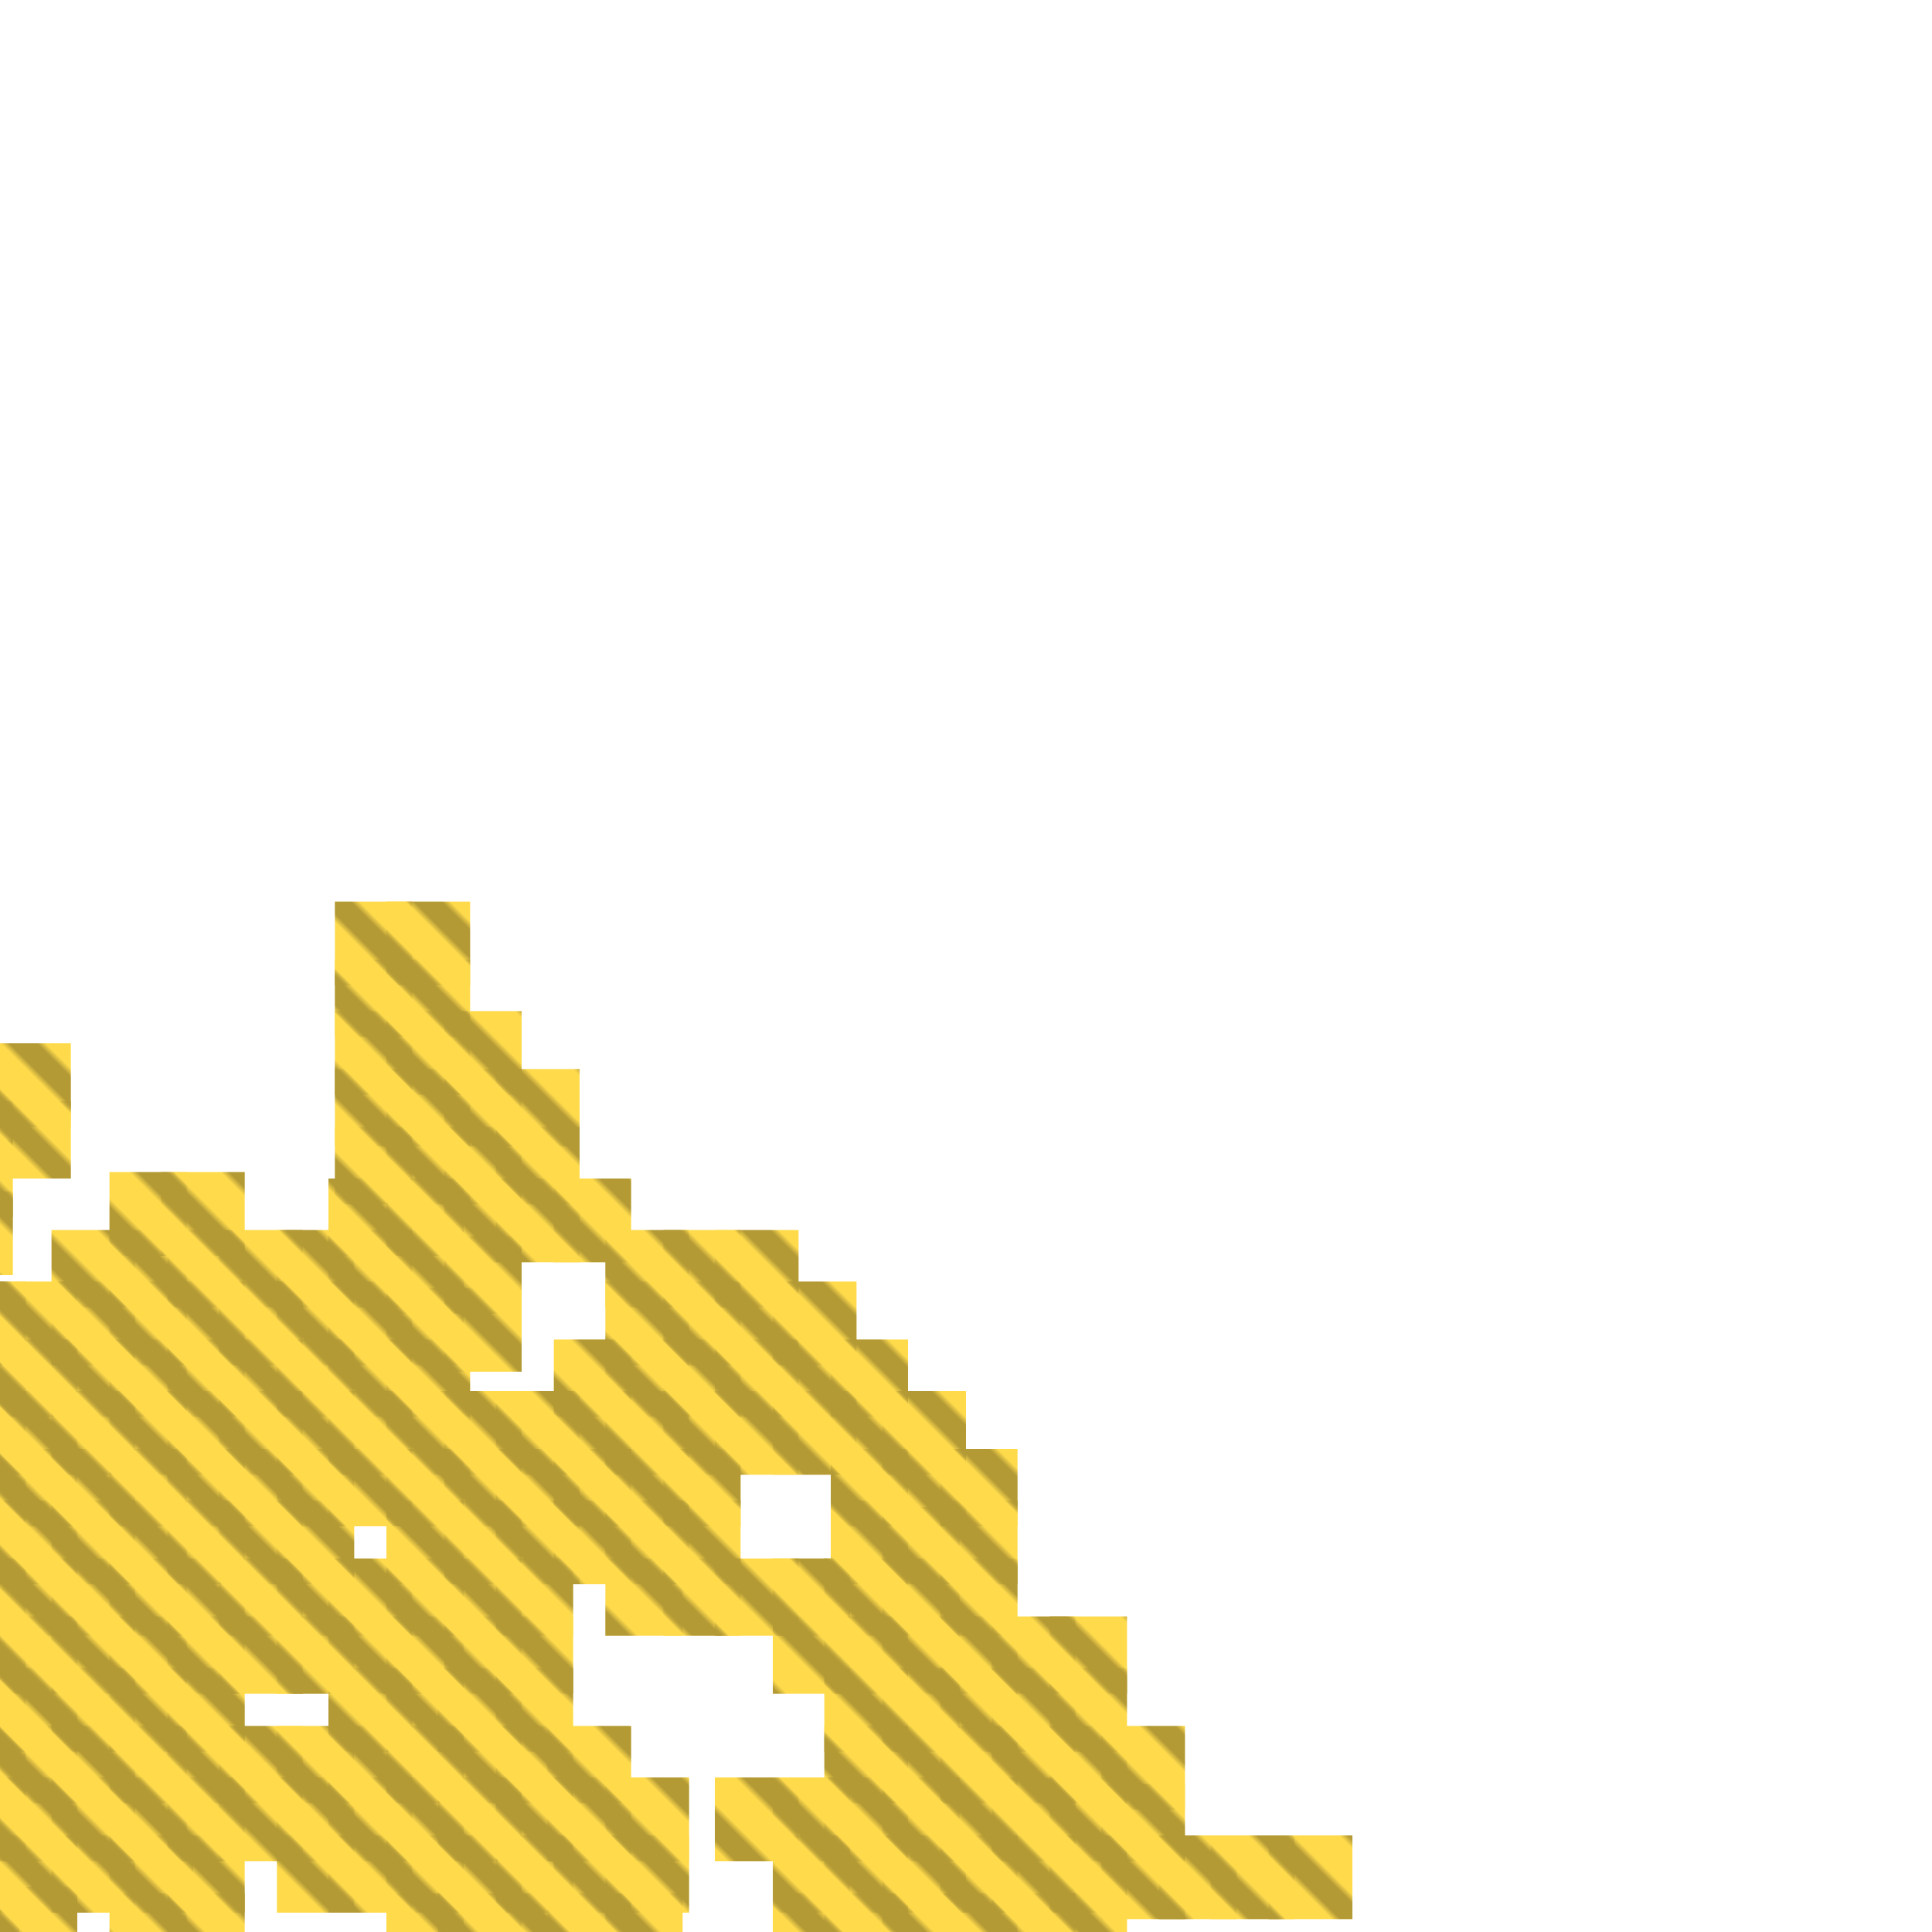 <?xml version="1.0" encoding="utf-8"?>
<svg xmlns="http://www.w3.org/2000/svg" width="300" height="300" viewBox="0 0 300 300" class="creatureMap" style="position:absolute;">
    <defs>
        <filter id="blur" x="-30%" y="-30%" width="160%" height="160%">
            <feGaussianBlur stdDeviation="3" />
        </filter>
        <pattern id="pattern-untameable" width="10" height="10" patternTransform="rotate(135)" patternUnits="userSpaceOnUse">'
            <rect width="4" height="10" fill="black"></rect>
        </pattern>
        <filter id="groupStroke">
            <feFlood result="outsideColor" flood-color="black"/>
            <feMorphology in="SourceAlpha" operator="dilate" radius="2"/>
            <feComposite result="strokeoutline1" in="outsideColor" operator="in"/>
            <feComposite result="strokeoutline2" in="strokeoutline1" in2="SourceAlpha" operator="out"/>
            <feGaussianBlur in="strokeoutline2" result="strokeblur" stdDeviation="1"/>
        </filter>
        <style>
            .spawningMap-very-common { fill: #0F0; }
            .spawningMap-common { fill: #B2FF00; }
            .spawningMap-uncommon { fill: #FF0; }
            .spawningMap-very-uncommon { fill: #FC0; }
            .spawningMap-rare { fill: #F60; }
            .spawningMap-very-rare { fill: #F00; }
            .spawning-map-point { stroke:black; stroke-width:1; }
        </style>
    </defs>

<g filter="url(#blur)" opacity="0.7">
<g class="spawningMap-very-uncommon">
<rect x="129" y="208" width="12" height="12" />
<rect x="129" y="216" width="12" height="13" />
<rect x="103" y="233" width="12" height="13" />
<rect x="94" y="225" width="13" height="12" />
<rect x="94" y="233" width="13" height="13" />
<rect x="77" y="233" width="13" height="13" />
<rect x="137" y="225" width="13" height="12" />
<rect x="128" y="242" width="13" height="12" />
<rect x="146" y="242" width="12" height="12" />
<rect x="137" y="242" width="12" height="12" />
<rect x="120" y="242" width="12" height="12" />
<rect x="111" y="191" width="13" height="12" />
<rect x="137" y="216" width="13" height="13" />
<rect x="86" y="233" width="12" height="13" />
<rect x="120" y="251" width="12" height="12" />
<rect x="69" y="200" width="12" height="13" />
<rect x="69" y="192" width="12" height="12" />
<rect x="86" y="183" width="12" height="13" />
<rect x="69" y="183" width="12" height="13" />
<rect x="69" y="216" width="12" height="13" />
<rect x="103" y="216" width="12" height="13" />
<rect x="94" y="216" width="13" height="13" />
<rect x="94" y="208" width="13" height="12" />
<rect x="86" y="208" width="12" height="12" />
<rect x="111" y="216" width="13" height="13" />
<rect x="129" y="225" width="12" height="12" />
<rect x="111" y="208" width="13" height="12" />
<rect x="120" y="208" width="13" height="12" />
<rect x="111" y="199" width="13" height="13" />
<rect x="120" y="199" width="13" height="13" />
<rect x="129" y="233" width="12" height="13" />
<rect x="103" y="225" width="12" height="12" />
<rect x="69" y="225" width="12" height="12" />
<rect x="69" y="233" width="12" height="13" />
<rect x="137" y="251" width="12" height="12" />
<rect x="43" y="268" width="12" height="12" />
<rect x="34" y="268" width="13" height="12" />
<rect x="26" y="233" width="12" height="13" />
<rect x="34" y="251" width="13" height="12" />
<rect x="111" y="242" width="13" height="12" />
<rect x="69" y="166" width="12" height="12" />
<rect x="60" y="166" width="13" height="12" />
<rect x="52" y="166" width="12" height="12" />
<rect x="51" y="225" width="13" height="12" />
<rect x="43" y="225" width="12" height="12" />
<rect x="34" y="225" width="13" height="12" />
<rect x="26" y="225" width="12" height="12" />
<rect x="51" y="216" width="13" height="13" />
<rect x="43" y="216" width="12" height="13" />
<rect x="34" y="216" width="13" height="13" />
<rect x="26" y="216" width="12" height="13" />
<rect x="128" y="251" width="13" height="12" />
<rect x="137" y="259" width="12" height="13" />
<rect x="128" y="259" width="13" height="13" />
<rect x="137" y="268" width="12" height="12" />
<rect x="128" y="268" width="13" height="12" />
<rect x="60" y="216" width="13" height="13" />
<rect x="43" y="208" width="12" height="12" />
<rect x="60" y="242" width="12" height="12" />
<rect x="60" y="251" width="12" height="12" />
<rect x="60" y="225" width="12" height="12" />
<rect x="60" y="233" width="12" height="13" />
<rect x="51" y="242" width="13" height="12" />
<rect x="51" y="251" width="13" height="12" />
<rect x="43" y="251" width="12" height="12" />
<rect x="43" y="233" width="12" height="13" />
<rect x="34" y="233" width="13" height="13" />
<rect x="43" y="242" width="12" height="12" />
<rect x="69" y="242" width="12" height="12" />
<rect x="69" y="251" width="12" height="12" />
<rect x="77" y="242" width="12" height="12" />
<rect x="77" y="251" width="12" height="12" />
<rect x="85" y="268" width="13" height="12" />
<rect x="34" y="208" width="13" height="12" />
<rect x="26" y="208" width="12" height="12" />
<rect x="77" y="259" width="12" height="13" />
<rect x="77" y="268" width="12" height="12" />
<rect x="43" y="199" width="12" height="13" />
<rect x="68" y="259" width="13" height="13" />
<rect x="68" y="268" width="13" height="12" />
<rect x="34" y="199" width="13" height="13" />
<rect x="26" y="199" width="12" height="13" />
<rect x="94" y="276" width="13" height="13" />
<rect x="85" y="276" width="13" height="13" />
<rect x="26" y="242" width="12" height="12" />
<rect x="26" y="251" width="12" height="12" />
<rect x="77" y="276" width="12" height="13" />
<rect x="68" y="276" width="13" height="13" />
<rect x="60" y="276" width="12" height="13" />
<rect x="51" y="276" width="13" height="13" />
<rect x="77" y="183" width="13" height="13" />
<rect x="26" y="259" width="12" height="13" />
<rect x="77" y="175" width="13" height="12" />
<rect x="77" y="216" width="13" height="13" />
<rect x="103" y="191" width="12" height="12" />
<rect x="86" y="216" width="12" height="13" />
<rect x="86" y="225" width="12" height="12" />
<rect x="77" y="225" width="13" height="12" />
<rect x="60" y="157" width="13" height="13" />
<rect x="26" y="268" width="12" height="12" />
<rect x="26" y="276" width="12" height="13" />
<rect x="17" y="242" width="12" height="12" />
<rect x="69" y="157" width="12" height="13" />
<rect x="17" y="251" width="12" height="12" />
<rect x="17" y="259" width="12" height="13" />
<rect x="17" y="268" width="12" height="12" />
<rect x="52" y="140" width="12" height="13" />
<rect x="52" y="149" width="12" height="12" />
<rect x="17" y="276" width="12" height="13" />
<rect x="8" y="242" width="13" height="12" />
<rect x="8" y="251" width="13" height="12" />
<rect x="8" y="259" width="13" height="13" />
<rect x="8" y="268" width="13" height="12" />
<rect x="0" y="242" width="12" height="12" />
<rect x="0" y="251" width="12" height="12" />
<rect x="0" y="259" width="12" height="13" />
<rect x="0" y="268" width="12" height="12" />
<rect x="0" y="242" width="4" height="12" />
<rect x="0" y="251" width="4" height="12" />
<rect x="0" y="259" width="4" height="13" />
<rect x="0" y="268" width="4" height="12" />
<rect x="0" y="276" width="4" height="13" />
<rect x="0" y="199" width="4" height="13" />
<rect x="0" y="208" width="4" height="12" />
<rect x="0" y="216" width="4" height="13" />
<rect x="0" y="225" width="4" height="12" />
<rect x="0" y="233" width="4" height="13" />
<rect x="0" y="199" width="12" height="13" />
<rect x="0" y="208" width="12" height="12" />
<rect x="0" y="216" width="12" height="13" />
<rect x="0" y="225" width="12" height="12" />
<rect x="0" y="233" width="12" height="13" />
<rect x="8" y="199" width="13" height="13" />
<rect x="8" y="208" width="13" height="12" />
<rect x="8" y="216" width="13" height="13" />
<rect x="8" y="225" width="13" height="12" />
<rect x="8" y="233" width="13" height="13" />
<rect x="51" y="208" width="13" height="12" />
<rect x="51" y="199" width="13" height="13" />
<rect x="51" y="191" width="13" height="12" />
<rect x="43" y="191" width="12" height="12" />
<rect x="146" y="251" width="12" height="12" />
<rect x="146" y="259" width="12" height="13" />
<rect x="146" y="268" width="12" height="12" />
<rect x="146" y="276" width="12" height="13" />
<rect x="137" y="285" width="13" height="12" />
<rect x="137" y="294" width="12" height="6" />
<rect x="128" y="285" width="13" height="12" />
<rect x="128" y="294" width="13" height="6" />
<rect x="120" y="285" width="12" height="12" />
<rect x="120" y="294" width="12" height="6" />
<rect x="94" y="285" width="13" height="12" />
<rect x="94" y="294" width="12" height="6" />
<rect x="86" y="285" width="12" height="12" />
<rect x="85" y="294" width="13" height="6" />
<rect x="77" y="285" width="12" height="12" />
<rect x="77" y="294" width="12" height="6" />
<rect x="8" y="191" width="13" height="12" />
<rect x="0" y="185" width="2" height="13" />
<rect x="68" y="285" width="13" height="12" />
<rect x="68" y="294" width="13" height="6" />
<rect x="60" y="285" width="12" height="12" />
<rect x="60" y="294" width="12" height="6" />
<rect x="8" y="276" width="13" height="13" />
<rect x="0" y="276" width="12" height="13" />
<rect x="8" y="285" width="13" height="12" />
<rect x="0" y="285" width="12" height="12" />
<rect x="0" y="293" width="12" height="7" />
<rect x="0" y="293" width="3" height="7" />
<rect x="17" y="191" width="12" height="12" />
<rect x="0" y="177" width="2" height="12" />
<rect x="25" y="182" width="13" height="13" />
<rect x="17" y="182" width="12" height="13" />
<rect x="51" y="285" width="13" height="12" />
<rect x="43" y="285" width="12" height="12" />
<rect x="146" y="285" width="12" height="12" />
<rect x="146" y="294" width="12" height="6" />
<rect x="154" y="285" width="13" height="12" />
<rect x="154" y="294" width="13" height="6" />
<rect x="163" y="285" width="12" height="12" />
<rect x="163" y="294" width="12" height="6" />
<rect x="163" y="251" width="12" height="12" />
<rect x="163" y="259" width="12" height="13" />
<rect x="163" y="268" width="12" height="12" />
<rect x="163" y="276" width="12" height="13" />
<rect x="154" y="251" width="13" height="12" />
<rect x="154" y="259" width="13" height="13" />
<rect x="154" y="268" width="13" height="12" />
<rect x="154" y="276" width="13" height="13" />
<rect x="0" y="168" width="2" height="13" />
<rect x="188" y="285" width="13" height="13" />
<rect x="60" y="259" width="12" height="13" />
<rect x="60" y="268" width="12" height="12" />
<rect x="43" y="276" width="12" height="13" />
<rect x="34" y="276" width="13" height="13" />
<rect x="60" y="140" width="13" height="13" />
<rect x="60" y="149" width="13" height="12" />
<rect x="52" y="157" width="12" height="13" />
<rect x="69" y="175" width="12" height="12" />
<rect x="60" y="175" width="13" height="12" />
<rect x="52" y="175" width="12" height="12" />
<rect x="103" y="208" width="12" height="12" />
<rect x="34" y="191" width="13" height="12" />
<rect x="26" y="191" width="12" height="12" />
<rect x="103" y="199" width="12" height="13" />
<rect x="17" y="199" width="12" height="13" />
<rect x="94" y="199" width="13" height="13" />
<rect x="17" y="208" width="12" height="12" />
<rect x="17" y="216" width="12" height="13" />
<rect x="17" y="225" width="12" height="12" />
<rect x="17" y="233" width="12" height="13" />
<rect x="60" y="200" width="12" height="12" />
<rect x="60" y="191" width="12" height="13" />
<rect x="60" y="183" width="12" height="12" />
<rect x="51" y="183" width="13" height="12" />
<rect x="120" y="216" width="13" height="13" />
<rect x="26" y="285" width="12" height="12" />
<rect x="26" y="294" width="12" height="6" />
<rect x="17" y="285" width="13" height="12" />
<rect x="17" y="294" width="12" height="6" />
<rect x="94" y="191" width="13" height="12" />
<rect x="171" y="268" width="13" height="13" />
<rect x="171" y="277" width="13" height="12" />
<rect x="171" y="285" width="13" height="13" />
<rect x="180" y="285" width="12" height="13" />
<rect x="197" y="285" width="13" height="13" />
<rect x="0" y="171" width="11" height="12" />
<rect x="0" y="162" width="11" height="13" />
<rect x="146" y="225" width="12" height="12" />
<rect x="146" y="233" width="12" height="13" />
<rect x="77" y="166" width="13" height="12" />
<rect x="51" y="259" width="13" height="13" />
<rect x="51" y="268" width="13" height="12" />
<rect x="60" y="208" width="13" height="12" />
<rect x="34" y="242" width="13" height="12" />
<rect x="103" y="242" width="12" height="12" />
<rect x="94" y="242" width="12" height="12" />
<rect x="137" y="234" width="12" height="12" />
<rect x="137" y="276" width="12" height="13" />
<rect x="128" y="276" width="13" height="13" />
<rect x="120" y="276" width="12" height="13" />
<rect x="111" y="276" width="13" height="13" />
</g>
</g>
<g fill="url(#pattern-untameable)" opacity="0.3">
<rect x="129" y="208" width="12" height="12"/>
<rect x="129" y="216" width="12" height="13"/>
<rect x="103" y="233" width="12" height="13"/>
<rect x="94" y="225" width="13" height="12"/>
<rect x="94" y="233" width="13" height="13"/>
<rect x="77" y="233" width="13" height="13"/>
<rect x="137" y="225" width="13" height="12"/>
<rect x="128" y="242" width="13" height="12"/>
<rect x="146" y="242" width="12" height="12"/>
<rect x="137" y="242" width="12" height="12"/>
<rect x="120" y="242" width="12" height="12"/>
<rect x="111" y="191" width="13" height="12"/>
<rect x="137" y="216" width="13" height="13"/>
<rect x="86" y="233" width="12" height="13"/>
<rect x="120" y="251" width="12" height="12"/>
<rect x="69" y="200" width="12" height="13"/>
<rect x="69" y="192" width="12" height="12"/>
<rect x="86" y="183" width="12" height="13"/>
<rect x="69" y="183" width="12" height="13"/>
<rect x="69" y="216" width="12" height="13"/>
<rect x="103" y="216" width="12" height="13"/>
<rect x="94" y="216" width="13" height="13"/>
<rect x="94" y="208" width="13" height="12"/>
<rect x="86" y="208" width="12" height="12"/>
<rect x="111" y="216" width="13" height="13"/>
<rect x="129" y="225" width="12" height="12"/>
<rect x="111" y="208" width="13" height="12"/>
<rect x="120" y="208" width="13" height="12"/>
<rect x="111" y="199" width="13" height="13"/>
<rect x="120" y="199" width="13" height="13"/>
<rect x="129" y="233" width="12" height="13"/>
<rect x="103" y="225" width="12" height="12"/>
<rect x="69" y="225" width="12" height="12"/>
<rect x="69" y="233" width="12" height="13"/>
<rect x="137" y="251" width="12" height="12"/>
<rect x="43" y="268" width="12" height="12"/>
<rect x="34" y="268" width="13" height="12"/>
<rect x="26" y="233" width="12" height="13"/>
<rect x="34" y="251" width="13" height="12"/>
<rect x="111" y="242" width="13" height="12"/>
<rect x="69" y="166" width="12" height="12"/>
<rect x="60" y="166" width="13" height="12"/>
<rect x="52" y="166" width="12" height="12"/>
<rect x="51" y="225" width="13" height="12"/>
<rect x="43" y="225" width="12" height="12"/>
<rect x="34" y="225" width="13" height="12"/>
<rect x="26" y="225" width="12" height="12"/>
<rect x="51" y="216" width="13" height="13"/>
<rect x="43" y="216" width="12" height="13"/>
<rect x="34" y="216" width="13" height="13"/>
<rect x="26" y="216" width="12" height="13"/>
<rect x="128" y="251" width="13" height="12"/>
<rect x="137" y="259" width="12" height="13"/>
<rect x="128" y="259" width="13" height="13"/>
<rect x="137" y="268" width="12" height="12"/>
<rect x="128" y="268" width="13" height="12"/>
<rect x="60" y="216" width="13" height="13"/>
<rect x="43" y="208" width="12" height="12"/>
<rect x="60" y="242" width="12" height="12"/>
<rect x="60" y="251" width="12" height="12"/>
<rect x="60" y="225" width="12" height="12"/>
<rect x="60" y="233" width="12" height="13"/>
<rect x="51" y="242" width="13" height="12"/>
<rect x="51" y="251" width="13" height="12"/>
<rect x="43" y="251" width="12" height="12"/>
<rect x="43" y="233" width="12" height="13"/>
<rect x="34" y="233" width="13" height="13"/>
<rect x="43" y="242" width="12" height="12"/>
<rect x="69" y="242" width="12" height="12"/>
<rect x="69" y="251" width="12" height="12"/>
<rect x="77" y="242" width="12" height="12"/>
<rect x="77" y="251" width="12" height="12"/>
<rect x="85" y="268" width="13" height="12"/>
<rect x="34" y="208" width="13" height="12"/>
<rect x="26" y="208" width="12" height="12"/>
<rect x="77" y="259" width="12" height="13"/>
<rect x="77" y="268" width="12" height="12"/>
<rect x="43" y="199" width="12" height="13"/>
<rect x="68" y="259" width="13" height="13"/>
<rect x="68" y="268" width="13" height="12"/>
<rect x="34" y="199" width="13" height="13"/>
<rect x="26" y="199" width="12" height="13"/>
<rect x="94" y="276" width="13" height="13"/>
<rect x="85" y="276" width="13" height="13"/>
<rect x="26" y="242" width="12" height="12"/>
<rect x="26" y="251" width="12" height="12"/>
<rect x="77" y="276" width="12" height="13"/>
<rect x="68" y="276" width="13" height="13"/>
<rect x="60" y="276" width="12" height="13"/>
<rect x="51" y="276" width="13" height="13"/>
<rect x="77" y="183" width="13" height="13"/>
<rect x="26" y="259" width="12" height="13"/>
<rect x="77" y="175" width="13" height="12"/>
<rect x="77" y="216" width="13" height="13"/>
<rect x="103" y="191" width="12" height="12"/>
<rect x="86" y="216" width="12" height="13"/>
<rect x="86" y="225" width="12" height="12"/>
<rect x="77" y="225" width="13" height="12"/>
<rect x="60" y="157" width="13" height="13"/>
<rect x="26" y="268" width="12" height="12"/>
<rect x="26" y="276" width="12" height="13"/>
<rect x="17" y="242" width="12" height="12"/>
<rect x="69" y="157" width="12" height="13"/>
<rect x="17" y="251" width="12" height="12"/>
<rect x="17" y="259" width="12" height="13"/>
<rect x="17" y="268" width="12" height="12"/>
<rect x="52" y="140" width="12" height="13"/>
<rect x="52" y="149" width="12" height="12"/>
<rect x="17" y="276" width="12" height="13"/>
<rect x="8" y="242" width="13" height="12"/>
<rect x="8" y="251" width="13" height="12"/>
<rect x="8" y="259" width="13" height="13"/>
<rect x="8" y="268" width="13" height="12"/>
<rect x="0" y="242" width="12" height="12"/>
<rect x="0" y="251" width="12" height="12"/>
<rect x="0" y="259" width="12" height="13"/>
<rect x="0" y="268" width="12" height="12"/>
<rect x="0" y="242" width="4" height="12"/>
<rect x="0" y="251" width="4" height="12"/>
<rect x="0" y="259" width="4" height="13"/>
<rect x="0" y="268" width="4" height="12"/>
<rect x="0" y="276" width="4" height="13"/>
<rect x="0" y="199" width="4" height="13"/>
<rect x="0" y="208" width="4" height="12"/>
<rect x="0" y="216" width="4" height="13"/>
<rect x="0" y="225" width="4" height="12"/>
<rect x="0" y="233" width="4" height="13"/>
<rect x="0" y="199" width="12" height="13"/>
<rect x="0" y="208" width="12" height="12"/>
<rect x="0" y="216" width="12" height="13"/>
<rect x="0" y="225" width="12" height="12"/>
<rect x="0" y="233" width="12" height="13"/>
<rect x="8" y="199" width="13" height="13"/>
<rect x="8" y="208" width="13" height="12"/>
<rect x="8" y="216" width="13" height="13"/>
<rect x="8" y="225" width="13" height="12"/>
<rect x="8" y="233" width="13" height="13"/>
<rect x="51" y="208" width="13" height="12"/>
<rect x="51" y="199" width="13" height="13"/>
<rect x="51" y="191" width="13" height="12"/>
<rect x="43" y="191" width="12" height="12"/>
<rect x="146" y="251" width="12" height="12"/>
<rect x="146" y="259" width="12" height="13"/>
<rect x="146" y="268" width="12" height="12"/>
<rect x="146" y="276" width="12" height="13"/>
<rect x="137" y="285" width="13" height="12"/>
<rect x="137" y="294" width="12" height="6"/>
<rect x="128" y="285" width="13" height="12"/>
<rect x="128" y="294" width="13" height="6"/>
<rect x="120" y="285" width="12" height="12"/>
<rect x="120" y="294" width="12" height="6"/>
<rect x="94" y="285" width="13" height="12"/>
<rect x="94" y="294" width="12" height="6"/>
<rect x="86" y="285" width="12" height="12"/>
<rect x="85" y="294" width="13" height="6"/>
<rect x="77" y="285" width="12" height="12"/>
<rect x="77" y="294" width="12" height="6"/>
<rect x="8" y="191" width="13" height="12"/>
<rect x="0" y="185" width="2" height="13"/>
<rect x="68" y="285" width="13" height="12"/>
<rect x="68" y="294" width="13" height="6"/>
<rect x="60" y="285" width="12" height="12"/>
<rect x="60" y="294" width="12" height="6"/>
<rect x="8" y="276" width="13" height="13"/>
<rect x="0" y="276" width="12" height="13"/>
<rect x="8" y="285" width="13" height="12"/>
<rect x="0" y="285" width="12" height="12"/>
<rect x="0" y="293" width="12" height="7"/>
<rect x="0" y="293" width="3" height="7"/>
<rect x="17" y="191" width="12" height="12"/>
<rect x="0" y="177" width="2" height="12"/>
<rect x="25" y="182" width="13" height="13"/>
<rect x="17" y="182" width="12" height="13"/>
<rect x="51" y="285" width="13" height="12"/>
<rect x="43" y="285" width="12" height="12"/>
<rect x="146" y="285" width="12" height="12"/>
<rect x="146" y="294" width="12" height="6"/>
<rect x="154" y="285" width="13" height="12"/>
<rect x="154" y="294" width="13" height="6"/>
<rect x="163" y="285" width="12" height="12"/>
<rect x="163" y="294" width="12" height="6"/>
<rect x="163" y="251" width="12" height="12"/>
<rect x="163" y="259" width="12" height="13"/>
<rect x="163" y="268" width="12" height="12"/>
<rect x="163" y="276" width="12" height="13"/>
<rect x="154" y="251" width="13" height="12"/>
<rect x="154" y="259" width="13" height="13"/>
<rect x="154" y="268" width="13" height="12"/>
<rect x="154" y="276" width="13" height="13"/>
<rect x="0" y="168" width="2" height="13"/>
<rect x="188" y="285" width="13" height="13"/>
<rect x="60" y="259" width="12" height="13"/>
<rect x="60" y="268" width="12" height="12"/>
<rect x="43" y="276" width="12" height="13"/>
<rect x="34" y="276" width="13" height="13"/>
<rect x="60" y="140" width="13" height="13"/>
<rect x="60" y="149" width="13" height="12"/>
<rect x="52" y="157" width="12" height="13"/>
<rect x="69" y="175" width="12" height="12"/>
<rect x="60" y="175" width="13" height="12"/>
<rect x="52" y="175" width="12" height="12"/>
<rect x="103" y="208" width="12" height="12"/>
<rect x="34" y="191" width="13" height="12"/>
<rect x="26" y="191" width="12" height="12"/>
<rect x="103" y="199" width="12" height="13"/>
<rect x="17" y="199" width="12" height="13"/>
<rect x="94" y="199" width="13" height="13"/>
<rect x="17" y="208" width="12" height="12"/>
<rect x="17" y="216" width="12" height="13"/>
<rect x="17" y="225" width="12" height="12"/>
<rect x="17" y="233" width="12" height="13"/>
<rect x="60" y="200" width="12" height="12"/>
<rect x="60" y="191" width="12" height="13"/>
<rect x="60" y="183" width="12" height="12"/>
<rect x="51" y="183" width="13" height="12"/>
<rect x="120" y="216" width="13" height="13"/>
<rect x="26" y="285" width="12" height="12"/>
<rect x="26" y="294" width="12" height="6"/>
<rect x="17" y="285" width="13" height="12"/>
<rect x="17" y="294" width="12" height="6"/>
<rect x="94" y="191" width="13" height="12"/>
<rect x="171" y="268" width="13" height="13"/>
<rect x="171" y="277" width="13" height="12"/>
<rect x="171" y="285" width="13" height="13"/>
<rect x="180" y="285" width="12" height="13"/>
<rect x="197" y="285" width="13" height="13"/>
<rect x="0" y="171" width="11" height="12"/>
<rect x="0" y="162" width="11" height="13"/>
<rect x="146" y="225" width="12" height="12"/>
<rect x="146" y="233" width="12" height="13"/>
<rect x="77" y="166" width="13" height="12"/>
<rect x="51" y="259" width="13" height="13"/>
<rect x="51" y="268" width="13" height="12"/>
<rect x="60" y="208" width="13" height="12"/>
<rect x="34" y="242" width="13" height="12"/>
<rect x="103" y="242" width="12" height="12"/>
<rect x="94" y="242" width="12" height="12"/>
<rect x="137" y="234" width="12" height="12"/>
<rect x="137" y="276" width="12" height="13"/>
<rect x="128" y="276" width="13" height="13"/>
<rect x="120" y="276" width="12" height="13"/>
<rect x="111" y="276" width="13" height="13"/>
</g>
</svg>